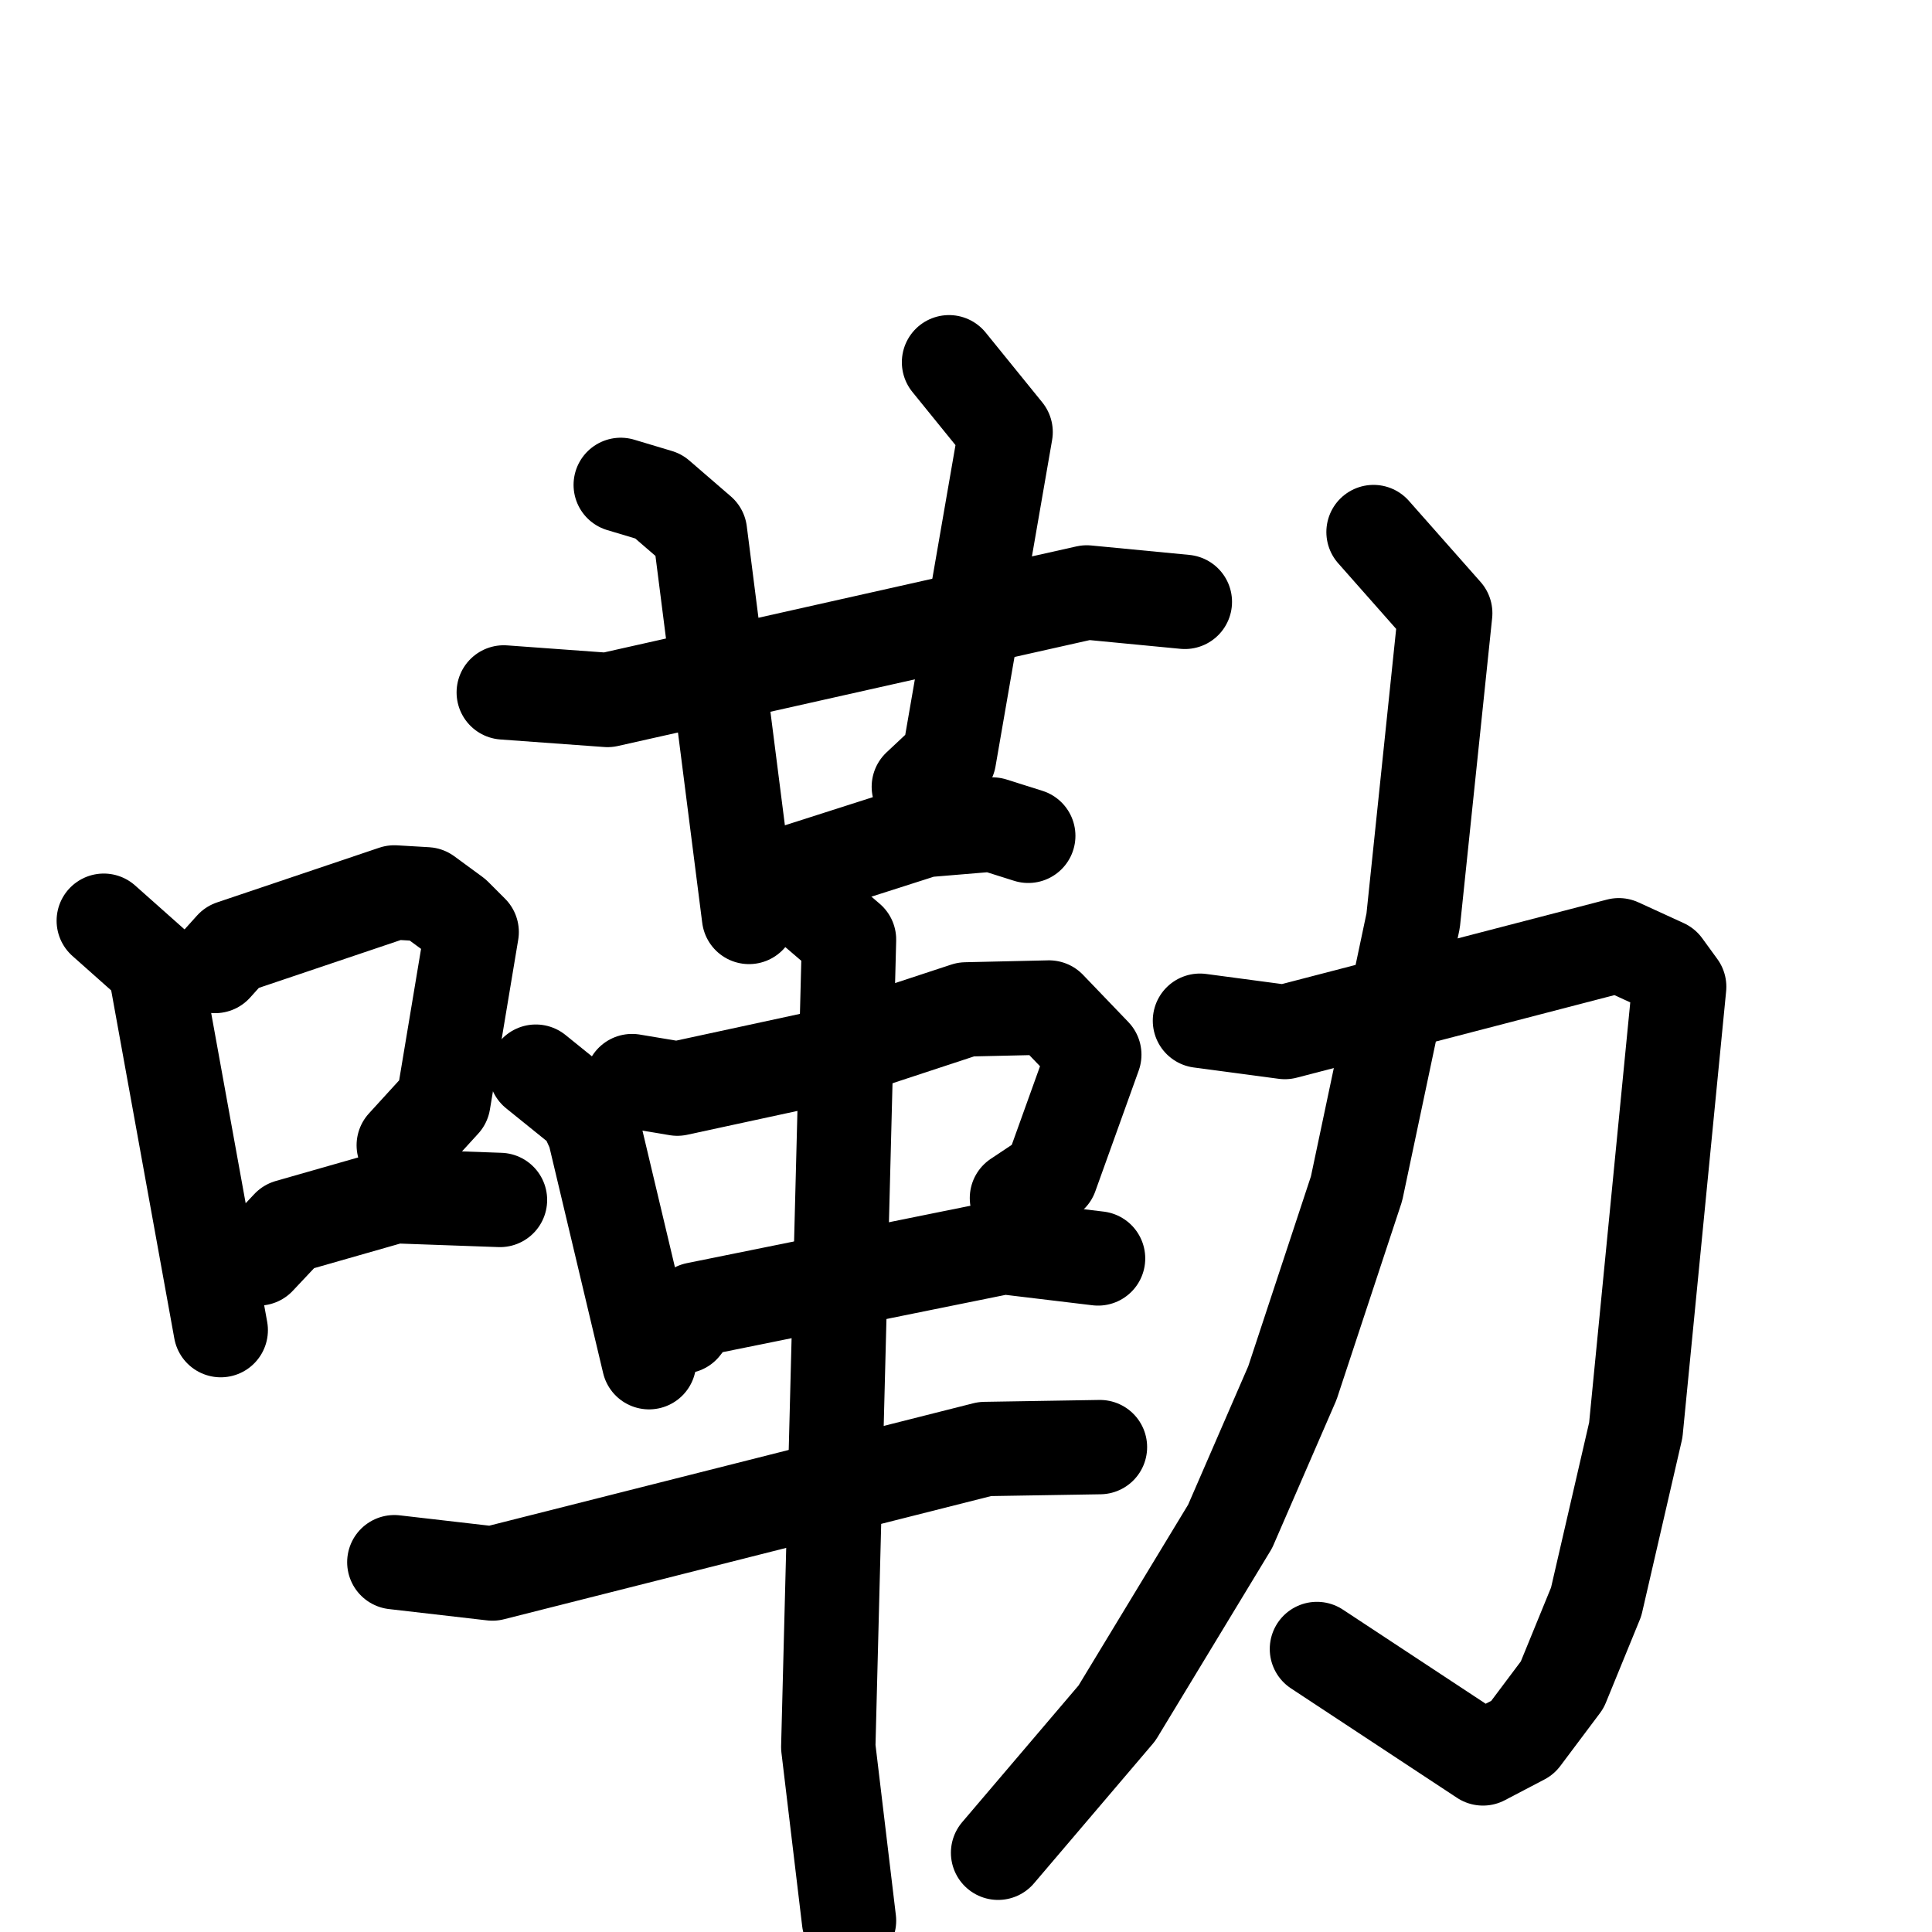 <svg xmlns="http://www.w3.org/2000/svg" viewBox="0 0 1024 1024">
  <g style="fill:none;stroke:#000000;stroke-width:50;stroke-linecap:round;stroke-linejoin:round;" transform="scale(1, 1) translate(0, 0)">
    <path d="M 55.0,488.0 L 82.0,512.0 L 117.0,705.0"/>
    <path d="M 114.0,512.0 L 123.0,502.0 L 209.0,473.0 L 226.0,474.0 L 241.0,485.0 L 250.0,494.0 L 235.0,584.0 L 214.0,607.0"/>
    <path d="M 137.0,667.0 L 153.0,650.0 L 209.0,634.0 L 265.0,636.0"/>
    <path d="M 267.0,367.0 L 322.0,371.0 L 576.0,314.0 L 628.0,319.0"/>
    <path d="M 329.0,257.0 L 349.0,263.0 L 371.0,282.0 L 397.0,486.0"/>
    <path d="M 503.0,192.0 L 533.0,229.0 L 503.0,402.0 L 487.0,417.0"/>
    <path d="M 415.0,464.0 L 490.0,440.0 L 526.0,437.0 L 545.0,443.0"/>
    <path d="M 284.0,568.0 L 310.0,589.0 L 315.0,600.0 L 344.0,722.0"/>
    <path d="M 335.0,573.0 L 359.0,577.0 L 433.0,561.0 L 512.0,535.0 L 556.0,534.0 L 580.0,559.0 L 557.0,623.0 L 539.0,635.0"/>
    <path d="M 362.0,703.0 L 369.0,694.0 L 532.0,661.0 L 582.0,667.0"/>
    <path d="M 209.0,828.0 L 261.0,834.0 L 522.0,768.0 L 583.0,767.0"/>
    <path d="M 422.0,474.0 L 450.0,498.0 L 439.0,926.0 L 450.0,1018.0"/>
    <path d="M 636.0,541.0 L 681.0,547.0 L 858.0,501.0 L 882.0,512.0 L 890.0,523.0 L 867.0,758.0 L 846.0,849.0 L 828.0,893.0 L 807.0,921.0 L 786.0,932.0 L 698.0,874.0"/>
    <path d="M 728.0,282.0 L 766.0,325.0 L 749.0,488.0 L 719.0,630.0 L 685.0,733.0 L 652.0,809.0 L 592.0,908.0 L 529.0,982.0"/>
  </g>
</svg>
